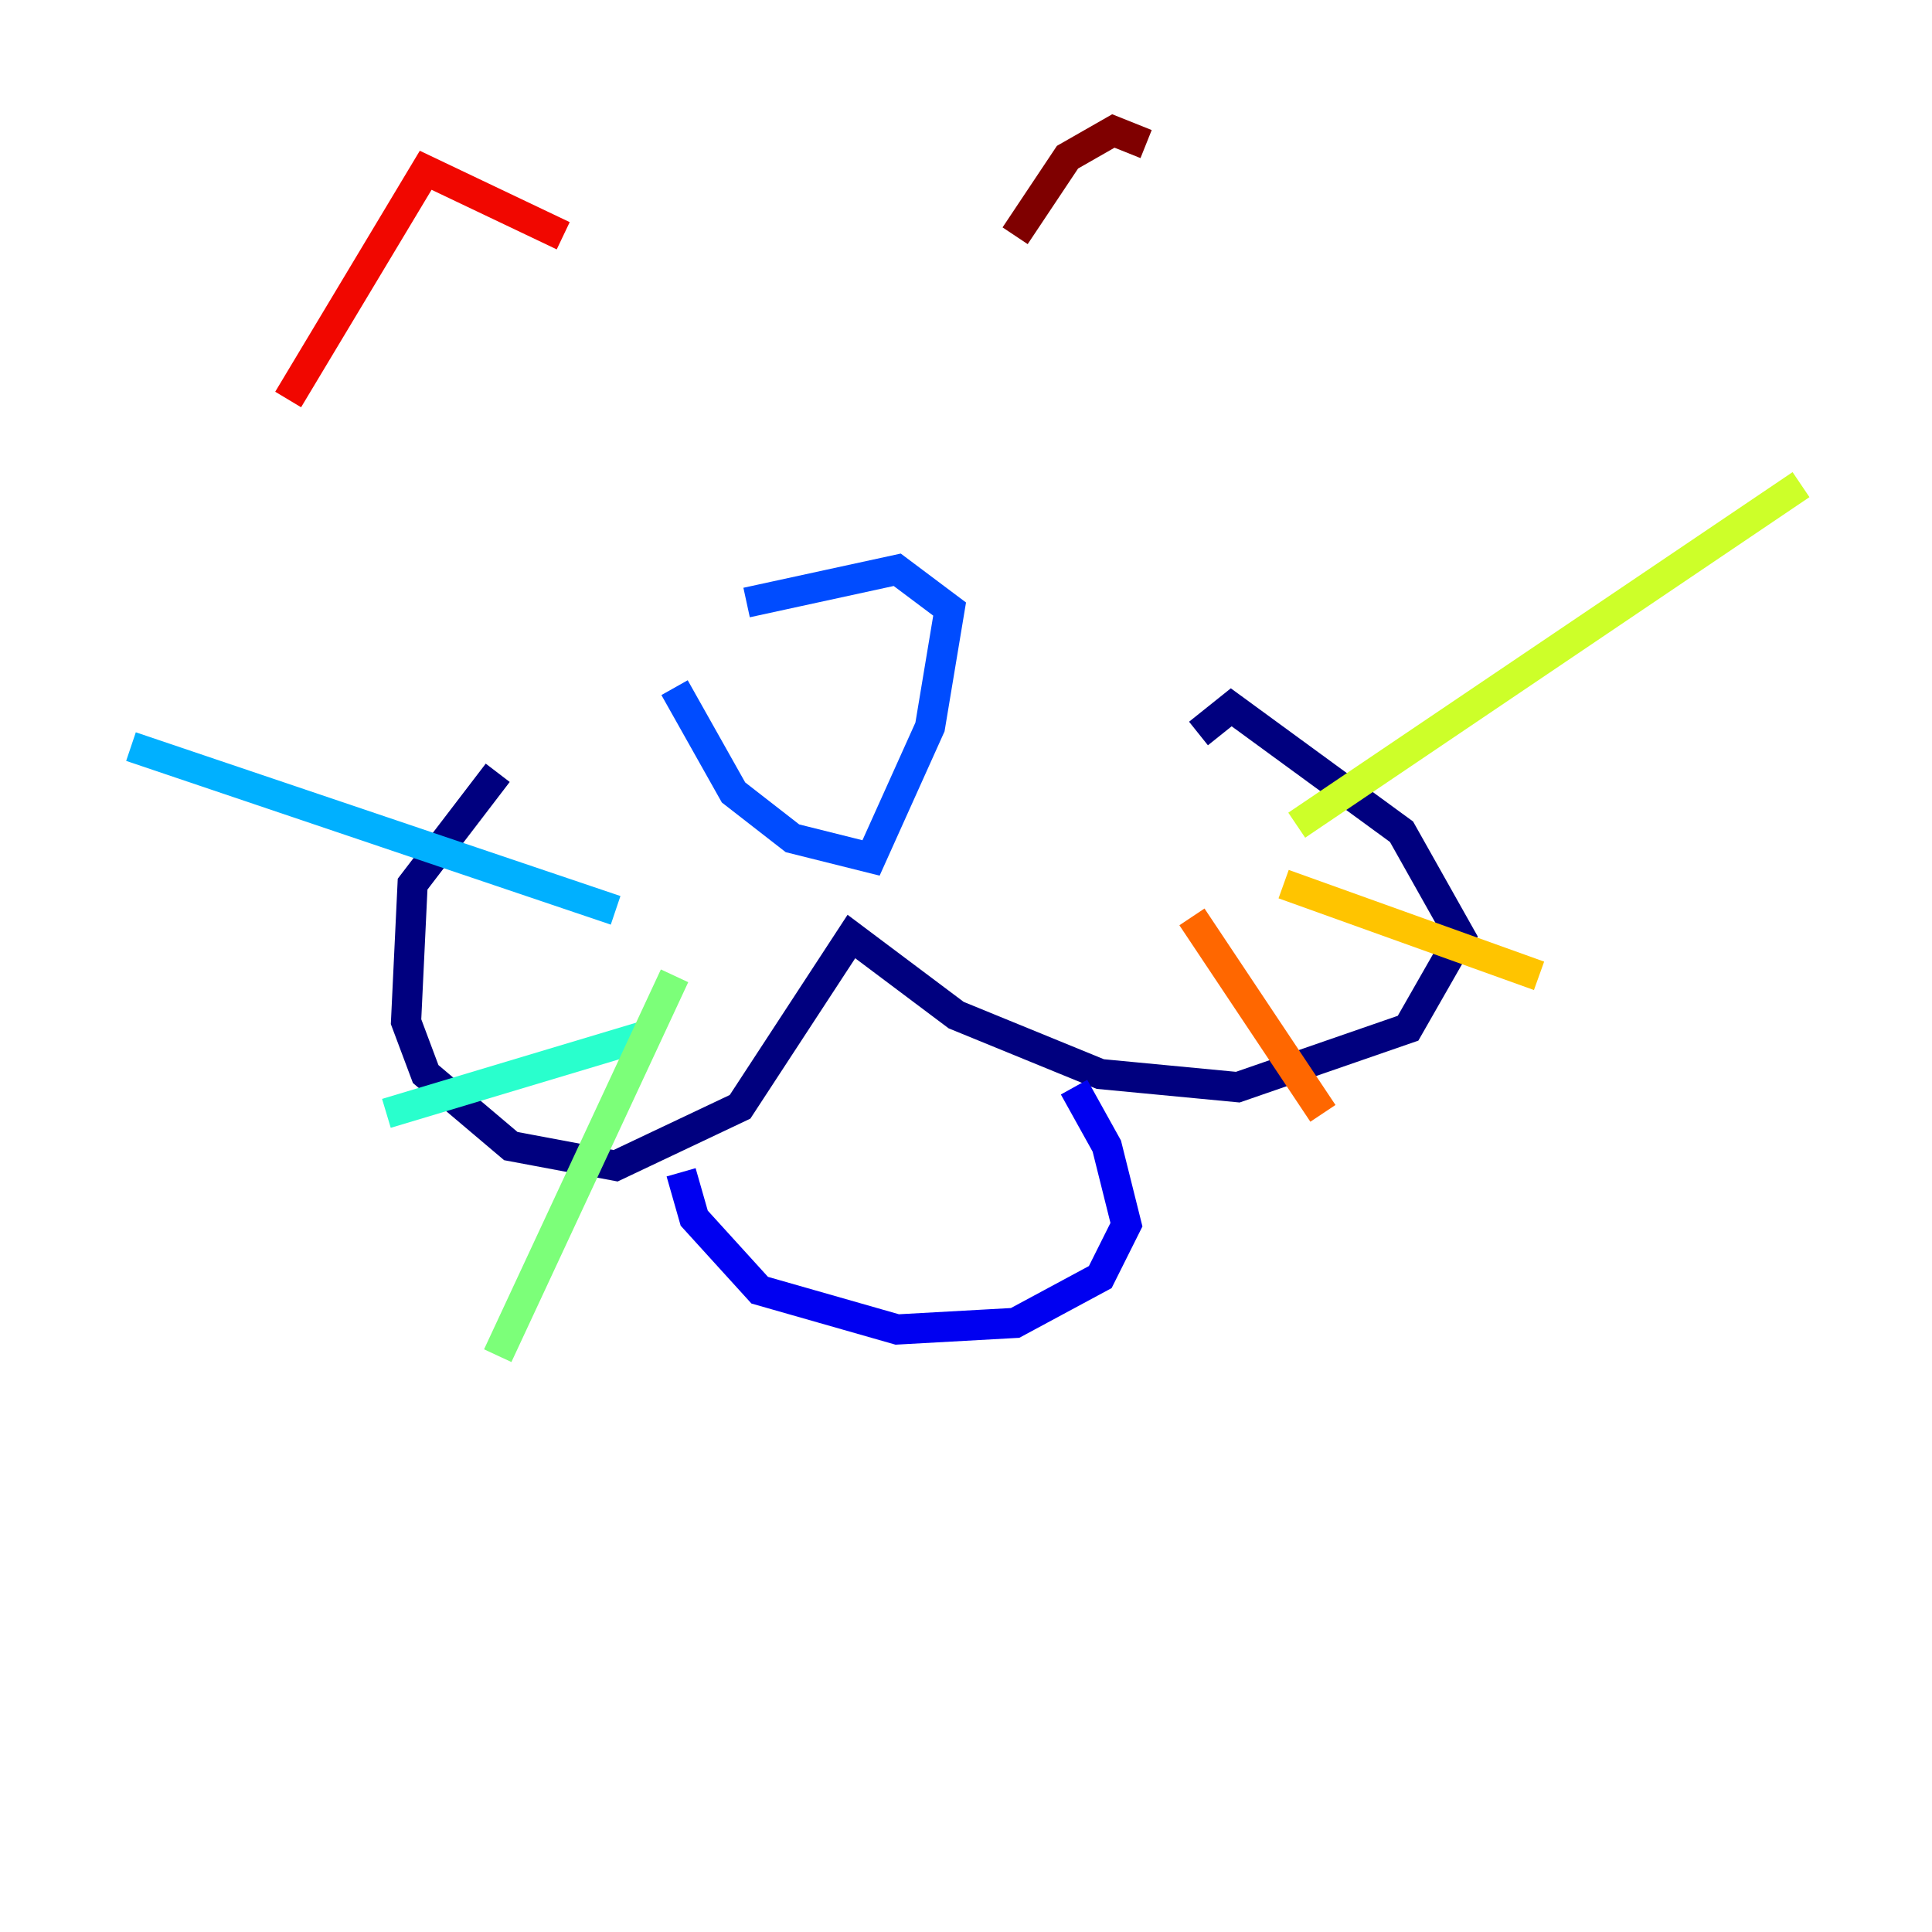 <?xml version="1.0" encoding="utf-8" ?>
<svg baseProfile="tiny" height="128" version="1.2" viewBox="0,0,128,128" width="128" xmlns="http://www.w3.org/2000/svg" xmlns:ev="http://www.w3.org/2001/xml-events" xmlns:xlink="http://www.w3.org/1999/xlink"><defs /><polyline fill="none" points="32.976,51.2 27.336,58.576 26.902,67.688 28.203,71.159 33.844,75.932 40.786,77.234 49.031,73.329 56.407,62.047 63.349,67.254 72.895,71.159 82.007,72.027 93.288,68.122 96.759,62.047 92.854,55.105 81.573,46.861 79.403,48.597" stroke="#00007f" stroke-width="2" /><polyline fill="none" points="45.125,77.668 45.993,80.705 50.332,85.478 59.444,88.081 67.254,87.647 72.895,84.61 74.63,81.139 73.329,75.932 71.159,72.027" stroke="#0000f1" stroke-width="2" /><polyline fill="none" points="44.691,45.559 48.597,52.502 52.502,55.539 57.709,56.841 61.614,48.163 62.915,40.352 59.444,37.749 49.464,39.919" stroke="#004cff" stroke-width="2" /><polyline fill="none" points="40.786,60.312 8.678,49.464" stroke="#00b0ff" stroke-width="2" /><polyline fill="none" points="42.956,68.556 25.6,73.763" stroke="#29ffcd" stroke-width="2" /><polyline fill="none" points="44.691,64.651 32.976,89.817" stroke="#7cff79" stroke-width="2" /><polyline fill="none" points="85.912,54.671 119.322,32.108" stroke="#cdff29" stroke-width="2" /><polyline fill="none" points="85.044,58.576 101.966,64.651" stroke="#ffc400" stroke-width="2" /><polyline fill="none" points="78.969,60.746 87.647,73.763" stroke="#ff6700" stroke-width="2" /><polyline fill="none" points="19.091,26.468 28.203,11.281 37.315,15.62" stroke="#f10700" stroke-width="2" /><polyline fill="none" points="67.254,15.62 70.725,10.414 73.763,8.678 75.932,9.546" stroke="#7f0000" stroke-width="2" /></svg>